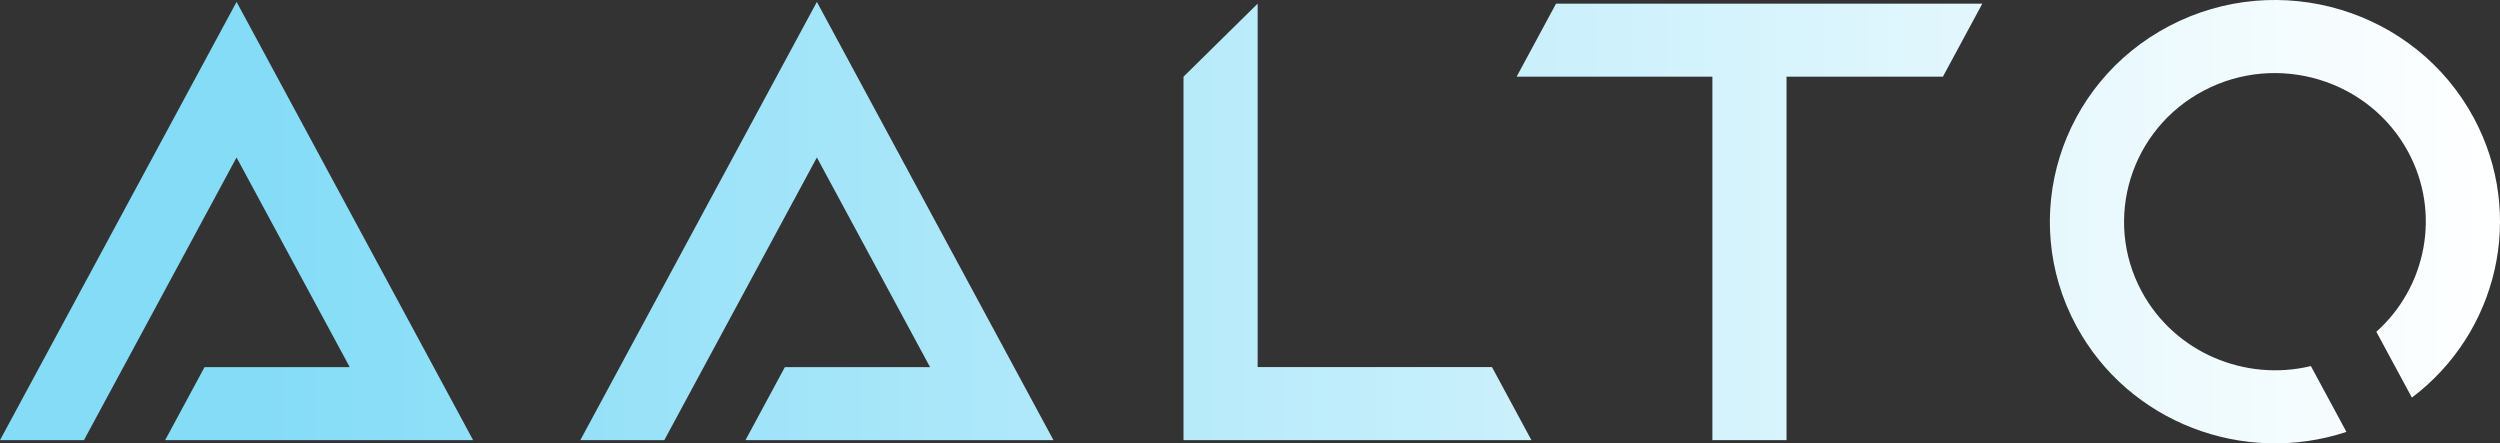 <svg xmlns="http://www.w3.org/2000/svg" fill="none" viewBox="0 0 265 47" height="47" width="265">
<rect x="0" y="0" width="265" height="47" fill="#333333" stroke="none"/>
<path fill="url(#paint0_linear_207_3)" d="M162.332 46.657H125.451V8.13L133.311 0.388V38.912H158.152L162.33 46.654L162.332 46.657ZM210.125 0.388H164.94L160.762 8.13H181.514V46.654H189.373V8.13H205.947L210.125 0.388ZM229.944 2.753C218.313 8.844 213.897 23.074 220.081 34.532C225.639 44.825 237.857 49.376 248.721 45.78L244.954 38.803C238.013 40.478 230.525 37.391 227.019 30.897C222.879 23.225 225.846 13.666 233.634 9.587C241.423 5.508 251.127 8.431 255.267 16.103C258.771 22.594 257.183 30.439 251.892 35.168L255.659 42.145C264.759 35.288 267.763 22.762 262.206 12.468C256.021 1.011 241.576 -3.339 229.944 2.753ZM70.415 46.657L86.589 16.692L98.586 38.915H83.197L79.019 46.657H111.669L86.589 0.201L61.513 46.657H70.415ZM8.899 46.657L25.074 16.692L37.071 38.915H21.681L17.504 46.657H50.153L25.077 0.201L0 46.657H8.902H8.899Z"></path>
<defs>
<linearGradient gradientUnits="userSpaceOnUse" y2="23.501" x2="265" y1="23.501" x1="0" id="paint0_linear_207_3">
<stop stop-color="#84DCF7" offset="0.1"></stop>
<stop stop-color="white" offset="1"></stop>
</linearGradient>
</defs>
</svg>
